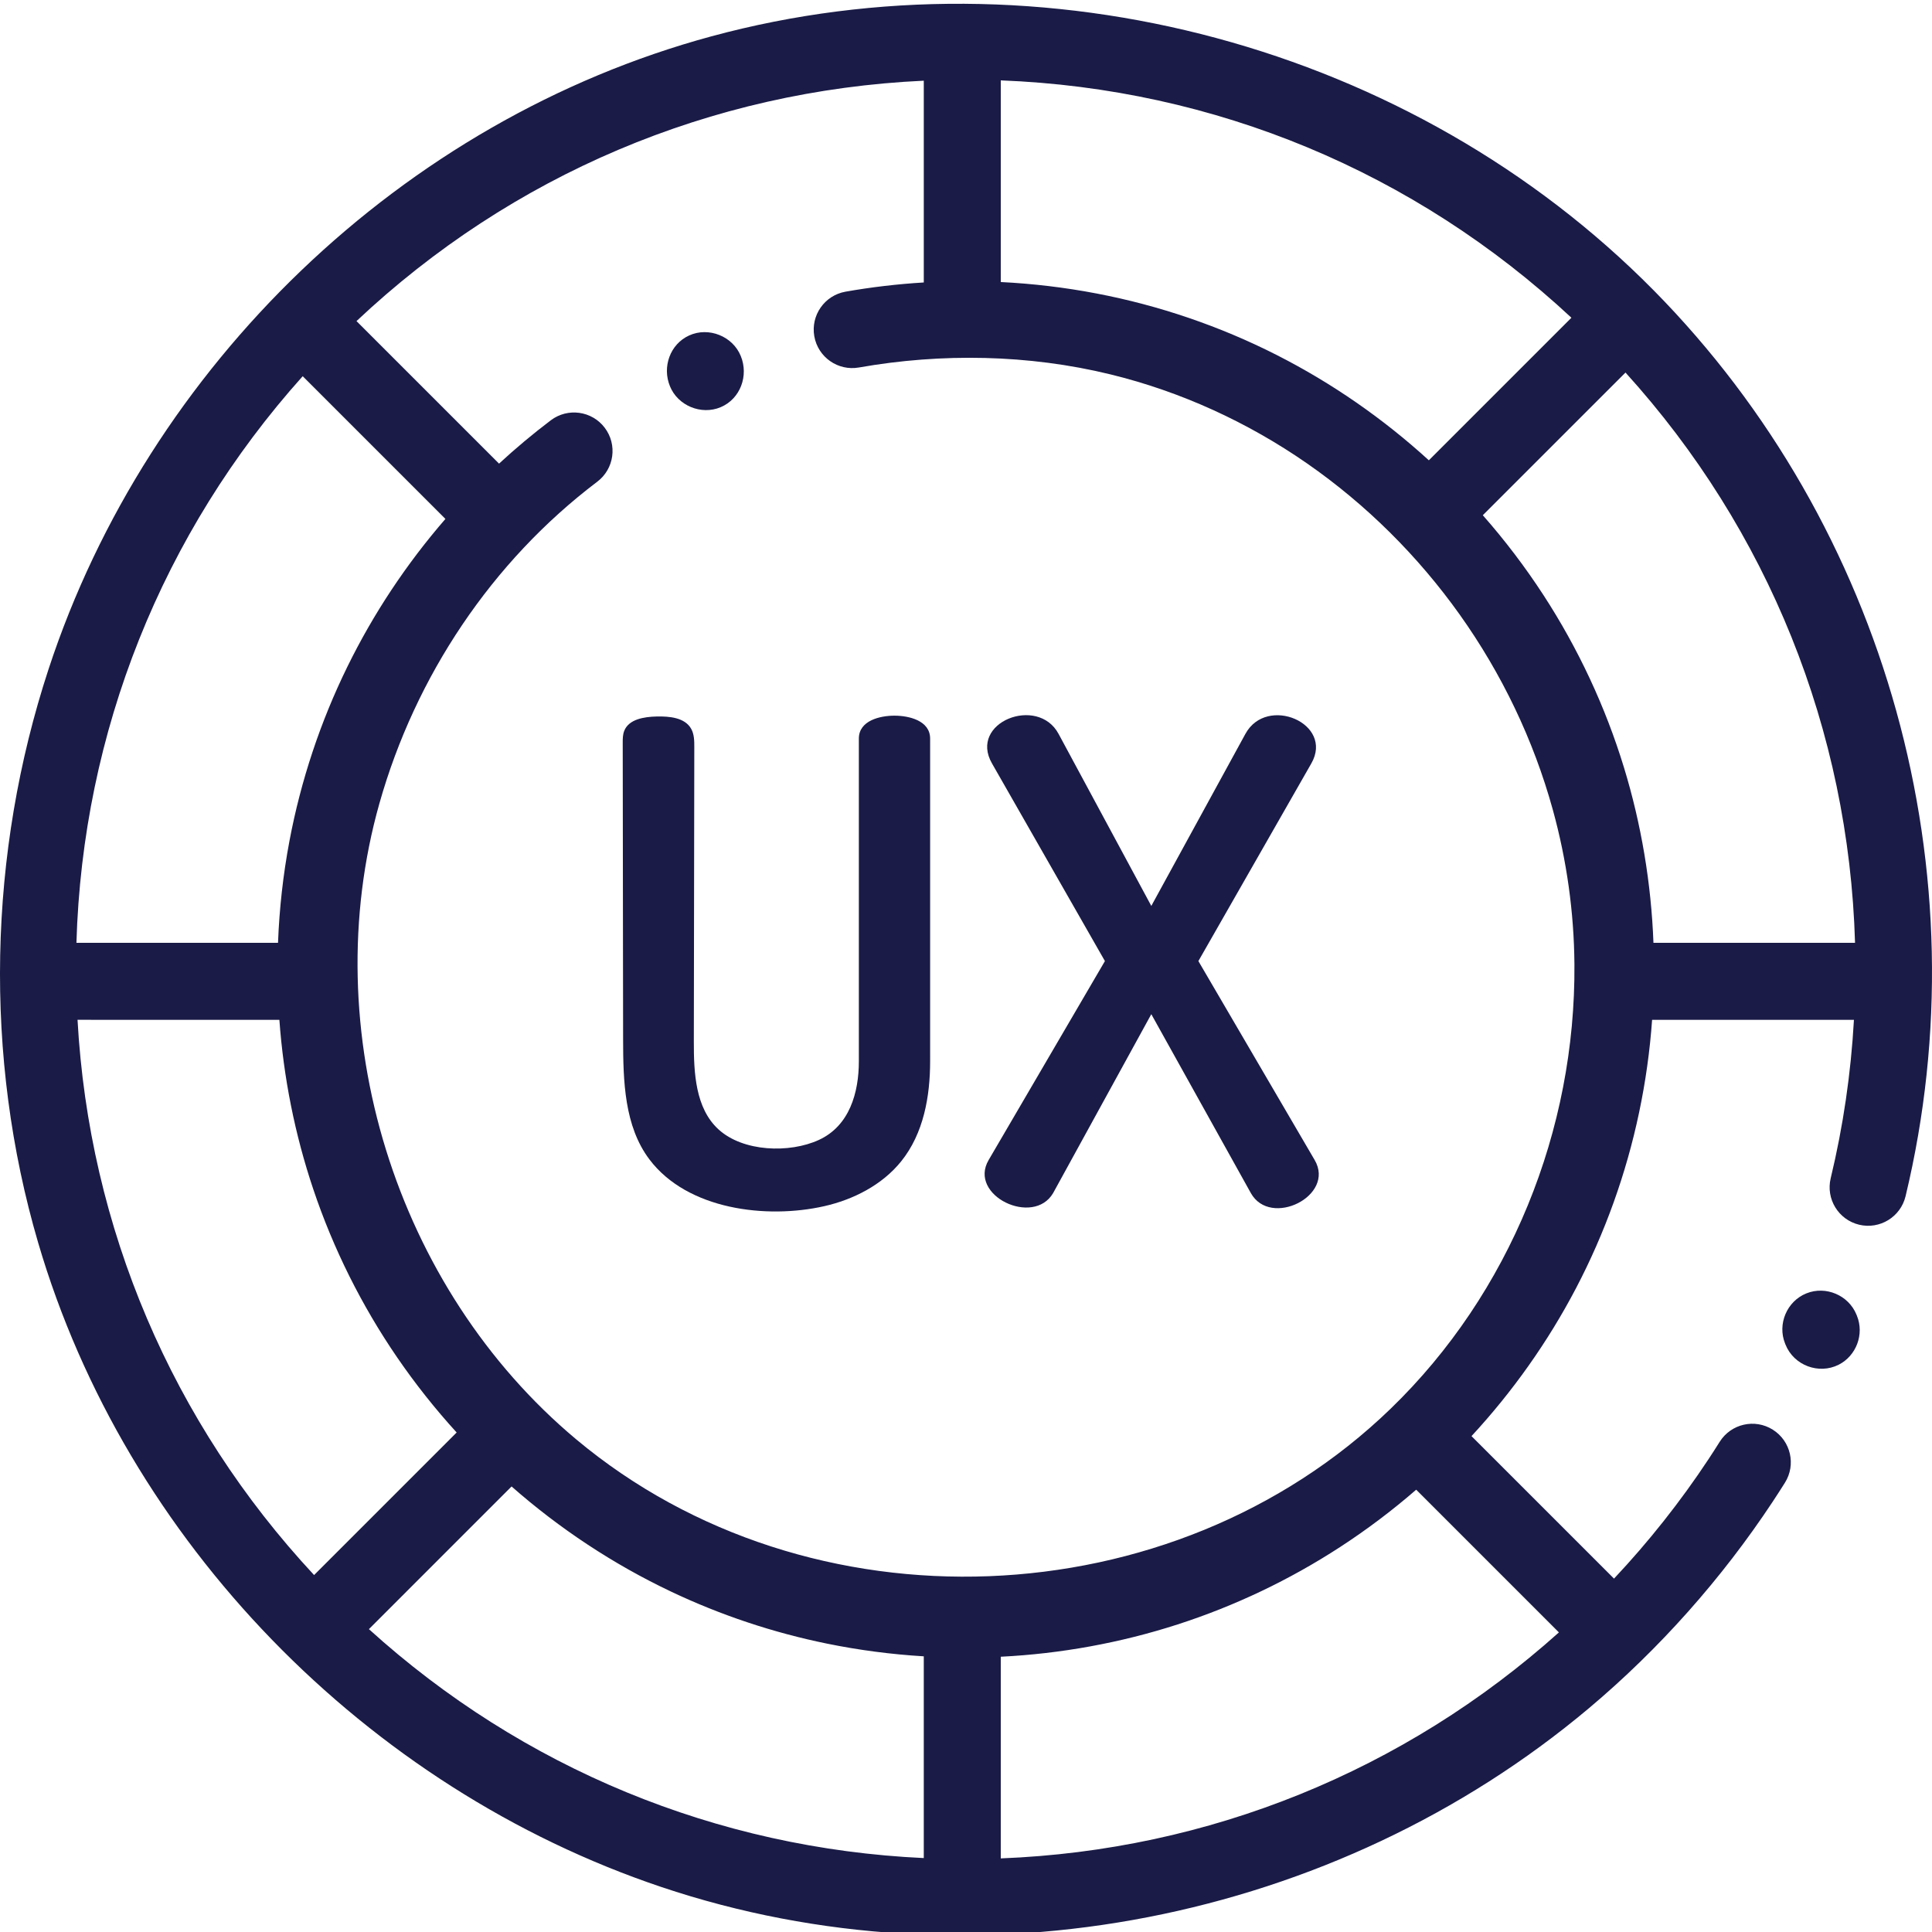 <svg fill="#1a1b46" height="511pt" viewBox="0 0 512 511" width="511pt" xmlns="http://www.w3.org/2000/svg"><path d="m438.23 76.434c-48.52-49.148 47.645 48.254 0 0-63.934-64.762-161.938-91.102-249.746-67.293-81.855 22.195-149.211 87.246-175.605 167.656-16.043 48.867-17.25 102.645-2.766 152.039 23.23 79.23 87.023 144.48 165.148 170.738 83.344 28.012 178.621 9.086 245.801-47.363 18.688-15.703 35.266-34.391 48.715-54.738 1.105-1.676 2.199-3.367 3.246-5.035 2.996-4.77 1.555-11.066-3.219-14.062-4.77-3-11.066-1.559-14.066 3.215-.977 1.559-1.973 3.105-2.984 4.637-7.41 11.207-15.801 21.809-25.023 31.621l-37.766-37.762c10.902-11.785 20.258-24.996 27.707-39.219 7.664-14.645 13.293-30.34 16.699-46.512 1.707-8.105 2.867-16.332 3.453-24.594h53.488c-.797 14.195-2.859 28.277-6.16 41.992-1.316 5.48 2.055 10.988 7.535 12.309 5.473 1.316 10.984-2.055 12.305-7.535 20.586-85.609-4.93-177.469-66.762-240.094zm-59.57 45.051c-12.098-11.043-25.676-20.461-40.277-27.883-15.059-7.656-31.195-13.152-47.785-16.324-8.375-1.602-16.863-2.613-25.383-3.035v-53.441c56.676 2.176 109.73 24.25 151.227 62.902zm-133.852-47.129c-6.969.422-13.91 1.238-20.734 2.441-5.547.977-9.254 6.27-8.277 11.816.98 5.551 6.273 9.254 11.82 8.277 21.938-3.871 45.027-3.465 66.691 1.832 18.641 4.555 36.348 12.668 52.102 23.609 15.652 10.879 29.367 24.508 40.422 40.031 11.141 15.645 19.57 33.211 24.68 51.727 3.676 13.324 5.621 27.121 5.727 40.941.344 43.922-17.055 87.184-48.711 117.801-57.766 55.871-154.074 59.762-215.816 8.121-47.918-40.078-69.16-108.426-52.156-168.566 9.523-33.684 29.773-64.07 57.73-85.23 4.492-3.402 5.379-9.801 1.977-14.293-3.398-4.492-9.801-5.379-14.293-1.977-4.742 3.59-9.332 7.43-13.719 11.48l-37.773-37.773c41.164-38.77 93.883-61.105 150.336-63.707v53.469zm0 417.551c-54.828-2.539-106.371-23.801-147.043-60.668l37.809-37.812c12.703 11.18 26.949 20.594 42.234 27.848 13.176 6.254 27.113 10.902 41.406 13.812 8.438 1.719 17 2.84 25.598 3.355v53.465zm-164.586-392.707 37.82 37.82c-10.293 11.867-19.059 25.051-25.977 39.156-7.164 14.605-12.336 30.172-15.352 46.156-1.68 8.918-2.691 17.957-3.035 27.023h-53.422c1.637-55.871 22.715-108.594 59.965-150.156zm-6.184 170.562c1.098 15.277 4.117 30.418 9 44.938 5.297 15.758 12.789 30.762 22.18 44.48 4.797 7.004 10.082 13.672 15.801 19.945l-37.781 37.781c-37.645-40.434-59.625-92.02-62.691-147.145zm191.176 168.789c15.91-.793 31.707-3.668 46.867-8.559 15.156-4.891 29.652-11.797 43.004-20.477 7.082-4.602 13.844-9.695 20.223-15.23l37.82 37.82c-41.004 36.754-92.875 57.762-147.914 59.887zm172.969-189.191c-.594-15.738-3.211-31.398-7.812-46.461-4.93-16.125-12.133-31.539-21.324-45.676-4.836-7.438-10.223-14.523-16.086-21.184l37.812-37.809c37.797 41.699 59.184 94.777 60.832 151.125h-53.422zm0 0"/><path d="m246.492 195.219c0-4.77-5.625-6.059-9.445-6.059-3.82-.004-9.441 1.293-9.441 6.059v85.523c0 8.316-2.469 17.121-10.605 20.855-7.785 3.578-20.102 3.168-26.613-2.82-6.117-5.625-6.531-14.969-6.516-23.273.043-26.004.082-52.008.125-78.008.004-1.664-.016-3.414-.832-4.863-1.68-2.977-5.754-3.336-9.172-3.254-3.32.078-7.352.715-8.566 3.809-.398 1.012-.402 2.125-.398 3.211.031 26.168.066 52.336.102 78.504.016 11.078.309 23.02 6.98 31.859 10.082 13.355 31.004 15.828 46.246 12.406 7.762-1.746 15.391-5.609 20.457-11.891 5.973-7.406 7.68-17.258 7.68-26.535zm0 0"/><path d="m292.816 254.195s-30.711 52.547-30.824 52.738c-5.484 9.383 11.863 17.707 17.105 8.734l26.012-47.398s26.211 47.105 26.371 47.395c5.191 9.332 22.469.746 16.93-8.73 0 0-30.824-52.738-30.824-52.738s29.883-52.301 29.934-52.387c6.051-10.59-11.797-18.199-17.465-7.84 0 0-24.945 45.613-24.945 45.613s-24.516-45.48-24.586-45.613c-5.523-10.246-23.883-3.051-17.641 7.84zm0 0"/><path d="m177.539 101.848c2.086 5.16 8.297 7.723 13.426 5.57 5.27-2.211 7.477-8.395 5.352-13.559-2.121-5.254-8.508-7.812-13.668-5.465-5.102 2.316-7.195 8.375-5.109 13.453zm0 0"/><path d="m491.984 347.895c-2.086-5.152-8.129-7.715-13.285-5.633-5.156 2.086-7.719 8.129-5.633 13.285l.137.34c2.207 5.457 8.793 7.934 14.059 5.281 4.68-2.359 6.82-8.082 4.859-12.934zm0 0"/></svg>
